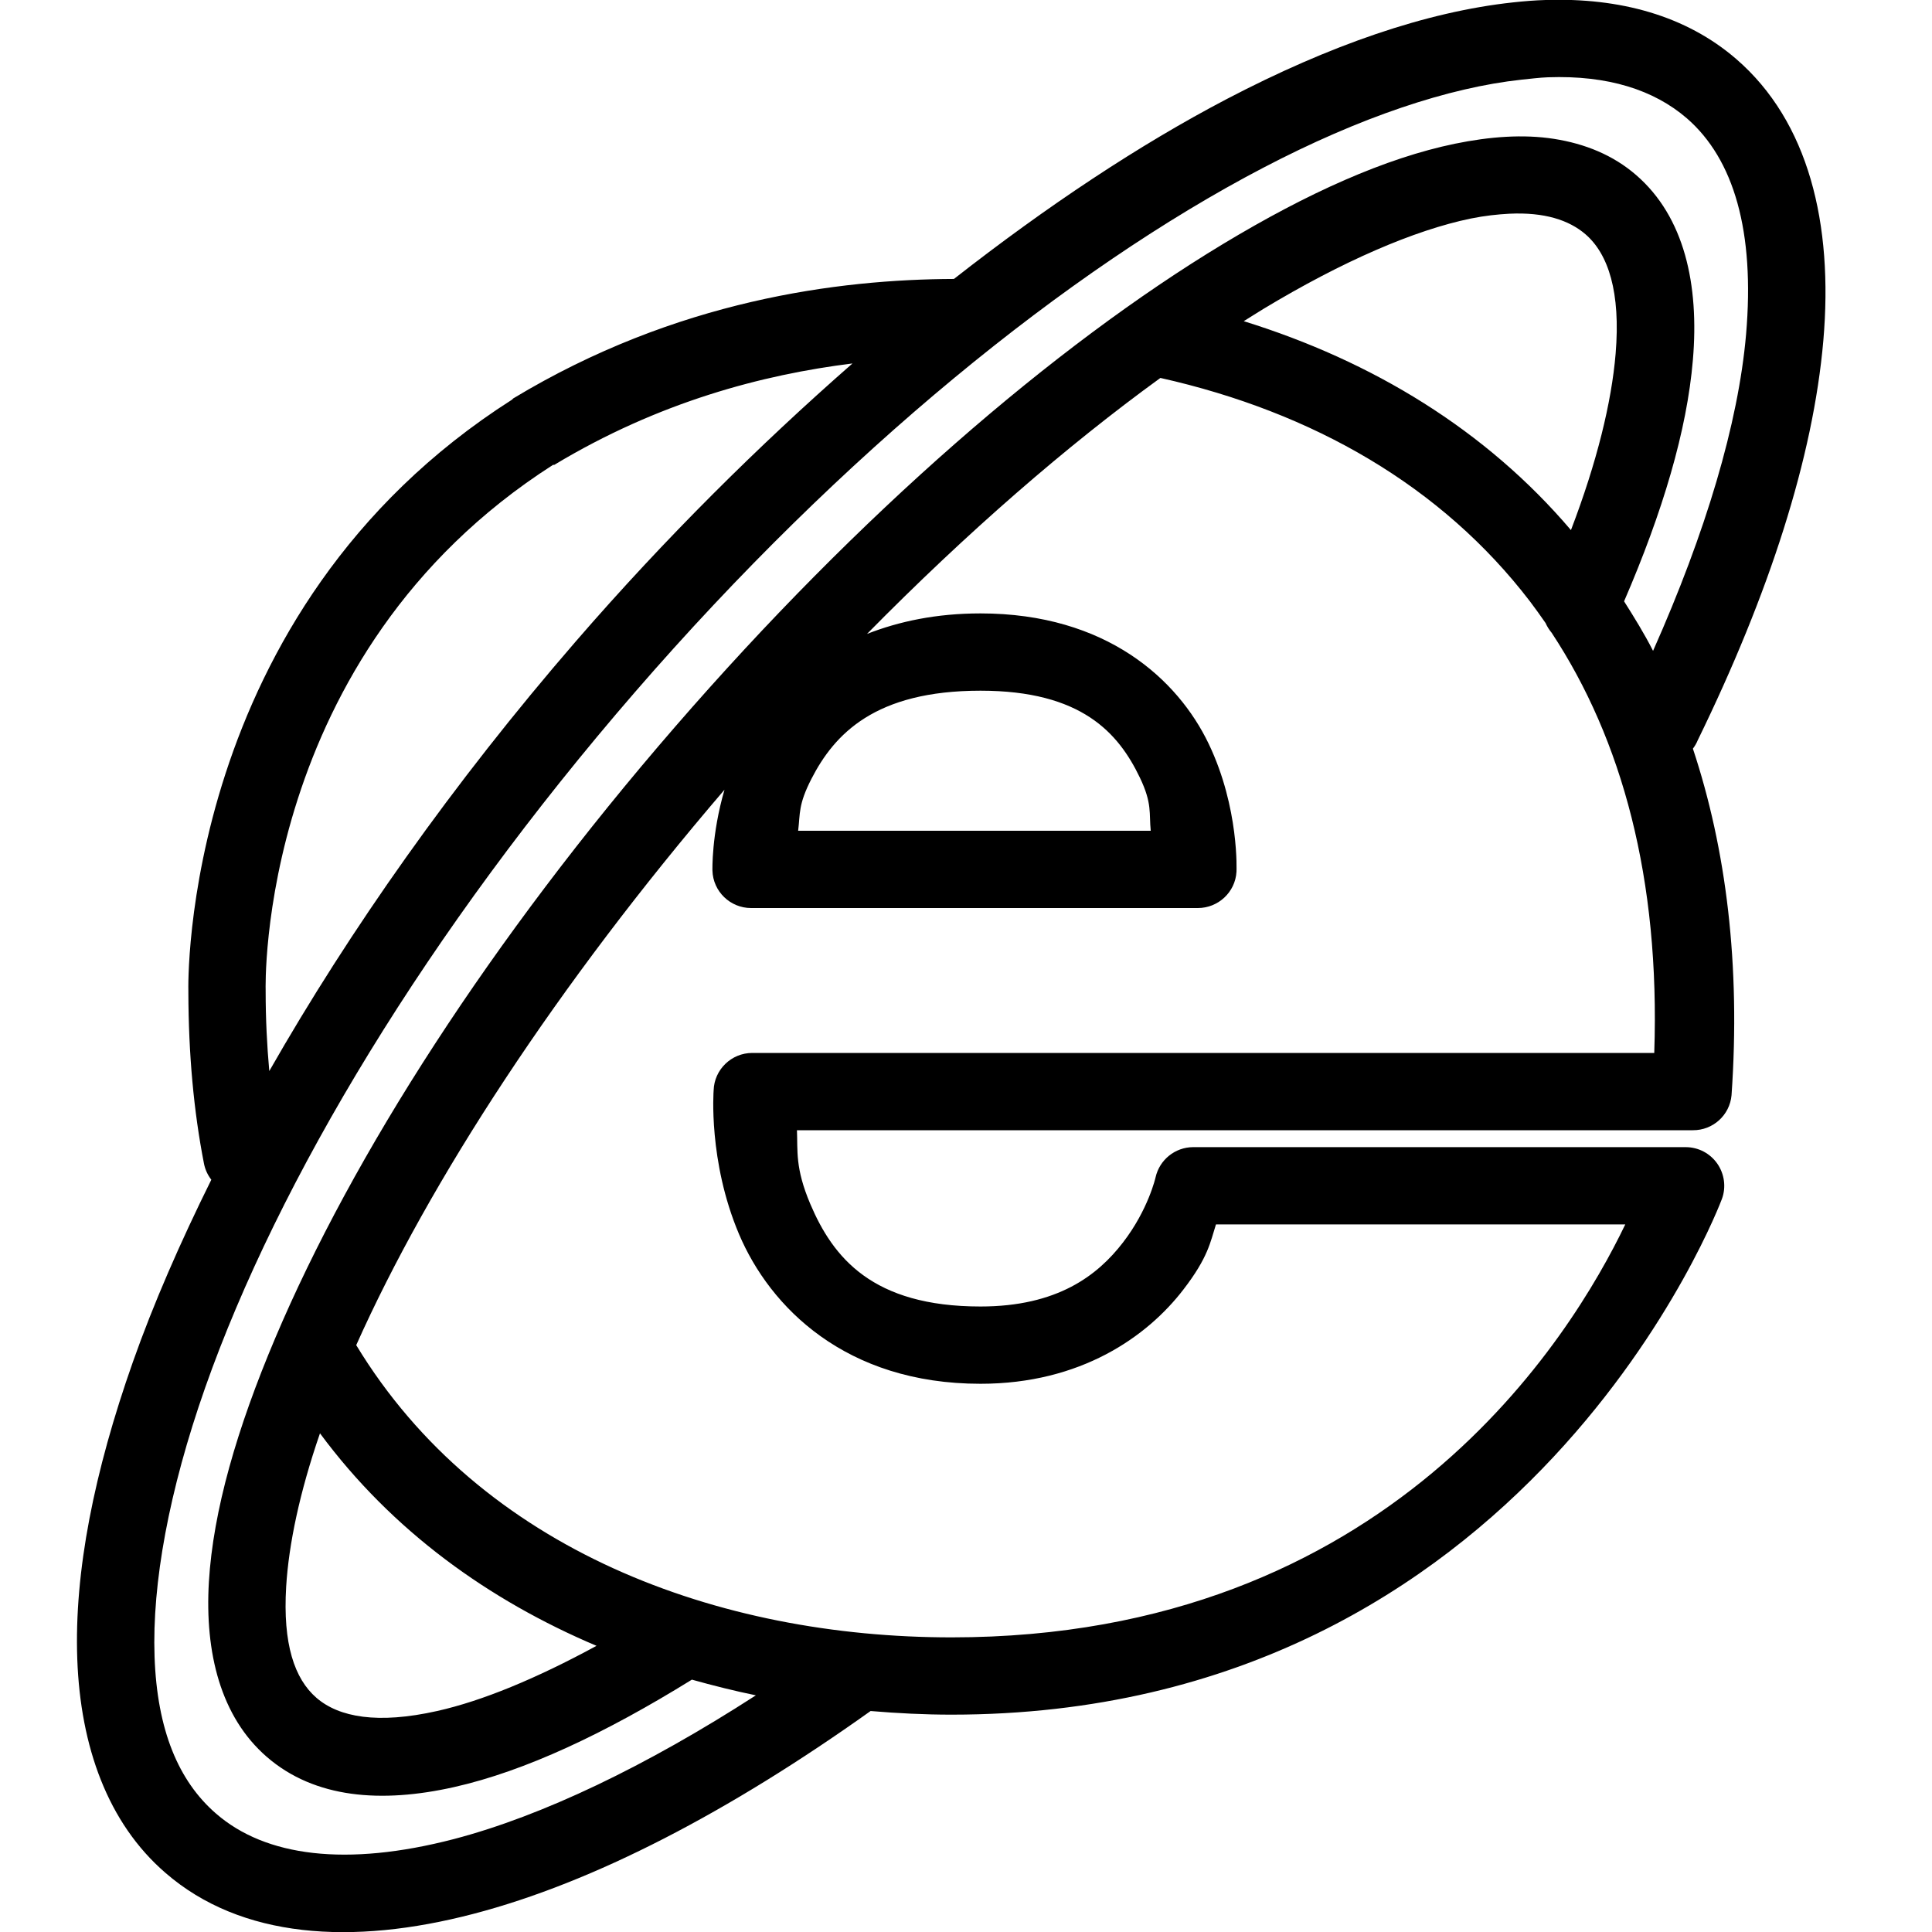 ﻿<?xml version="1.0" encoding="utf-8"?>
<svg xmlns="http://www.w3.org/2000/svg" viewBox="0 0 50 50" width="515" height="515">
  <path d="M40 0C39.727 0.008 39.438 0.031 39.156 0.062C36.91 0.305 34.418 1.168 31.75 2.562C29.488 3.746 27.102 5.328 24.688 7.219C21.703 7.23 17.504 7.762 13.281 10.312C13.27 10.324 13.262 10.332 13.25 10.344C4.652 15.824 4.871 25.562 4.875 25.656C4.875 25.668 4.875 25.676 4.875 25.688C4.879 27.27 5.012 28.754 5.281 30.125C5.312 30.273 5.375 30.41 5.469 30.531C4.664 32.156 3.973 33.734 3.438 35.25C2.438 38.086 1.918 40.68 2 42.938C2.082 45.195 2.785 47.176 4.281 48.469C6.238 50.168 9.109 50.352 12.25 49.531C15.367 48.719 18.875 46.887 22.531 44.281C23.23 44.34 23.93 44.375 24.625 44.375C39.594 44.375 44.562 31.031 44.562 31.031C44.676 30.727 44.629 30.383 44.445 30.117C44.258 29.848 43.953 29.688 43.625 29.688L30.875 29.688C30.41 29.691 30.008 30.016 29.906 30.469C29.906 30.469 29.719 31.305 29.062 32.156C28.406 33.008 27.367 33.812 25.375 33.812C22.578 33.812 21.559 32.547 20.969 31.156C20.574 30.223 20.648 29.781 20.625 29.25L43.812 29.25C44.332 29.254 44.766 28.859 44.812 28.344C45.047 24.973 44.676 21.977 43.812 19.375C43.863 19.309 43.906 19.234 43.938 19.156C45.789 15.363 46.926 11.84 47.188 8.812C47.449 5.785 46.805 3.148 44.938 1.531C43.629 0.398 41.914 -0.062 40 0 Z M 40.062 2C41.609 1.945 42.801 2.324 43.656 3.062C44.875 4.121 45.418 5.992 45.188 8.656C44.988 10.957 44.145 13.777 42.781 16.844C42.555 16.398 42.293 15.977 42.031 15.562C43.031 13.246 43.66 11.137 43.812 9.312C43.977 7.367 43.594 5.613 42.344 4.531C41.746 4.012 41.016 3.719 40.219 3.594C39.422 3.469 38.555 3.535 37.656 3.719C35.855 4.09 33.844 4.992 31.656 6.312C27.281 8.953 22.242 13.305 17.469 18.812C12.695 24.32 9.117 29.922 7.125 34.625C6.129 36.977 5.516 39.102 5.406 40.938C5.297 42.773 5.711 44.434 6.906 45.469C8.145 46.543 9.871 46.672 11.75 46.25C13.594 45.836 15.668 44.855 17.906 43.469C18.449 43.621 19.012 43.762 19.562 43.875C16.719 45.711 14.031 46.996 11.75 47.594C8.961 48.32 6.871 48.047 5.594 46.938C4.617 46.094 4.066 44.77 4 42.875C3.934 40.98 4.371 38.582 5.312 35.906C7.195 30.559 11.074 24.098 16.438 17.906C21.801 11.715 27.66 6.969 32.688 4.344C35.199 3.031 37.488 2.266 39.375 2.062C39.609 2.039 39.84 2.008 40.062 2 Z M 39.062 5.531C39.969 5.488 40.605 5.695 41.031 6.062C41.625 6.574 41.945 7.562 41.812 9.156C41.707 10.41 41.328 11.965 40.656 13.719C38.457 11.133 35.527 9.348 32.188 8.312C32.352 8.211 32.527 8.098 32.688 8C34.746 6.758 36.605 5.957 38.062 5.656C38.426 5.582 38.762 5.547 39.062 5.531 Z M 22.062 9.406C19.648 11.52 17.227 13.914 14.906 16.594C11.707 20.289 9.047 24.078 6.969 27.719C6.91 27.062 6.875 26.371 6.875 25.656C6.875 25.645 6.875 25.637 6.875 25.625C6.875 25.625 6.617 16.953 14.312 12.031C14.32 12.027 14.336 12.035 14.344 12.031C17.055 10.398 19.742 9.695 22.062 9.406 Z M 30.031 9.781C33.988 10.668 37.316 12.586 39.594 15.562C39.73 15.742 39.871 15.938 40 16.125C40.039 16.215 40.094 16.301 40.156 16.375C41.977 19.137 42.965 22.738 42.812 27.25L19.469 27.25C18.93 27.25 18.484 27.68 18.469 28.219C18.469 28.219 18.324 30.047 19.125 31.938C19.926 33.828 21.883 35.812 25.375 35.812C27.969 35.812 29.688 34.594 30.625 33.375C31.27 32.539 31.324 32.141 31.469 31.688L42.062 31.688C40.668 34.586 35.949 42.375 24.625 42.375C18.609 42.375 12.445 40.133 9.219 34.812C11.113 30.574 14.426 25.48 18.75 20.438C18.41 21.602 18.438 22.531 18.438 22.531C18.453 23.07 18.898 23.5 19.438 23.5L31 23.5C31.527 23.5 31.969 23.09 32 22.562C32 22.562 32.078 20.914 31.281 19.25C30.484 17.586 28.633 15.875 25.375 15.875C24.23 15.875 23.266 16.082 22.438 16.406C25.031 13.773 27.613 11.535 30.031 9.781 Z M 25.375 17.875C27.992 17.875 28.945 18.969 29.5 20.125C29.824 20.801 29.734 21.043 29.781 21.5L20.656 21.5C20.711 21.047 20.656 20.828 21 20.156C21.594 19 22.641 17.875 25.375 17.875 Z M 8.281 37.094C10.156 39.629 12.66 41.418 15.438 42.594C13.879 43.441 12.48 44.02 11.312 44.281C9.777 44.625 8.773 44.445 8.188 43.938C7.621 43.445 7.316 42.547 7.406 41.062C7.473 39.965 7.754 38.621 8.281 37.094Z" />
</svg>